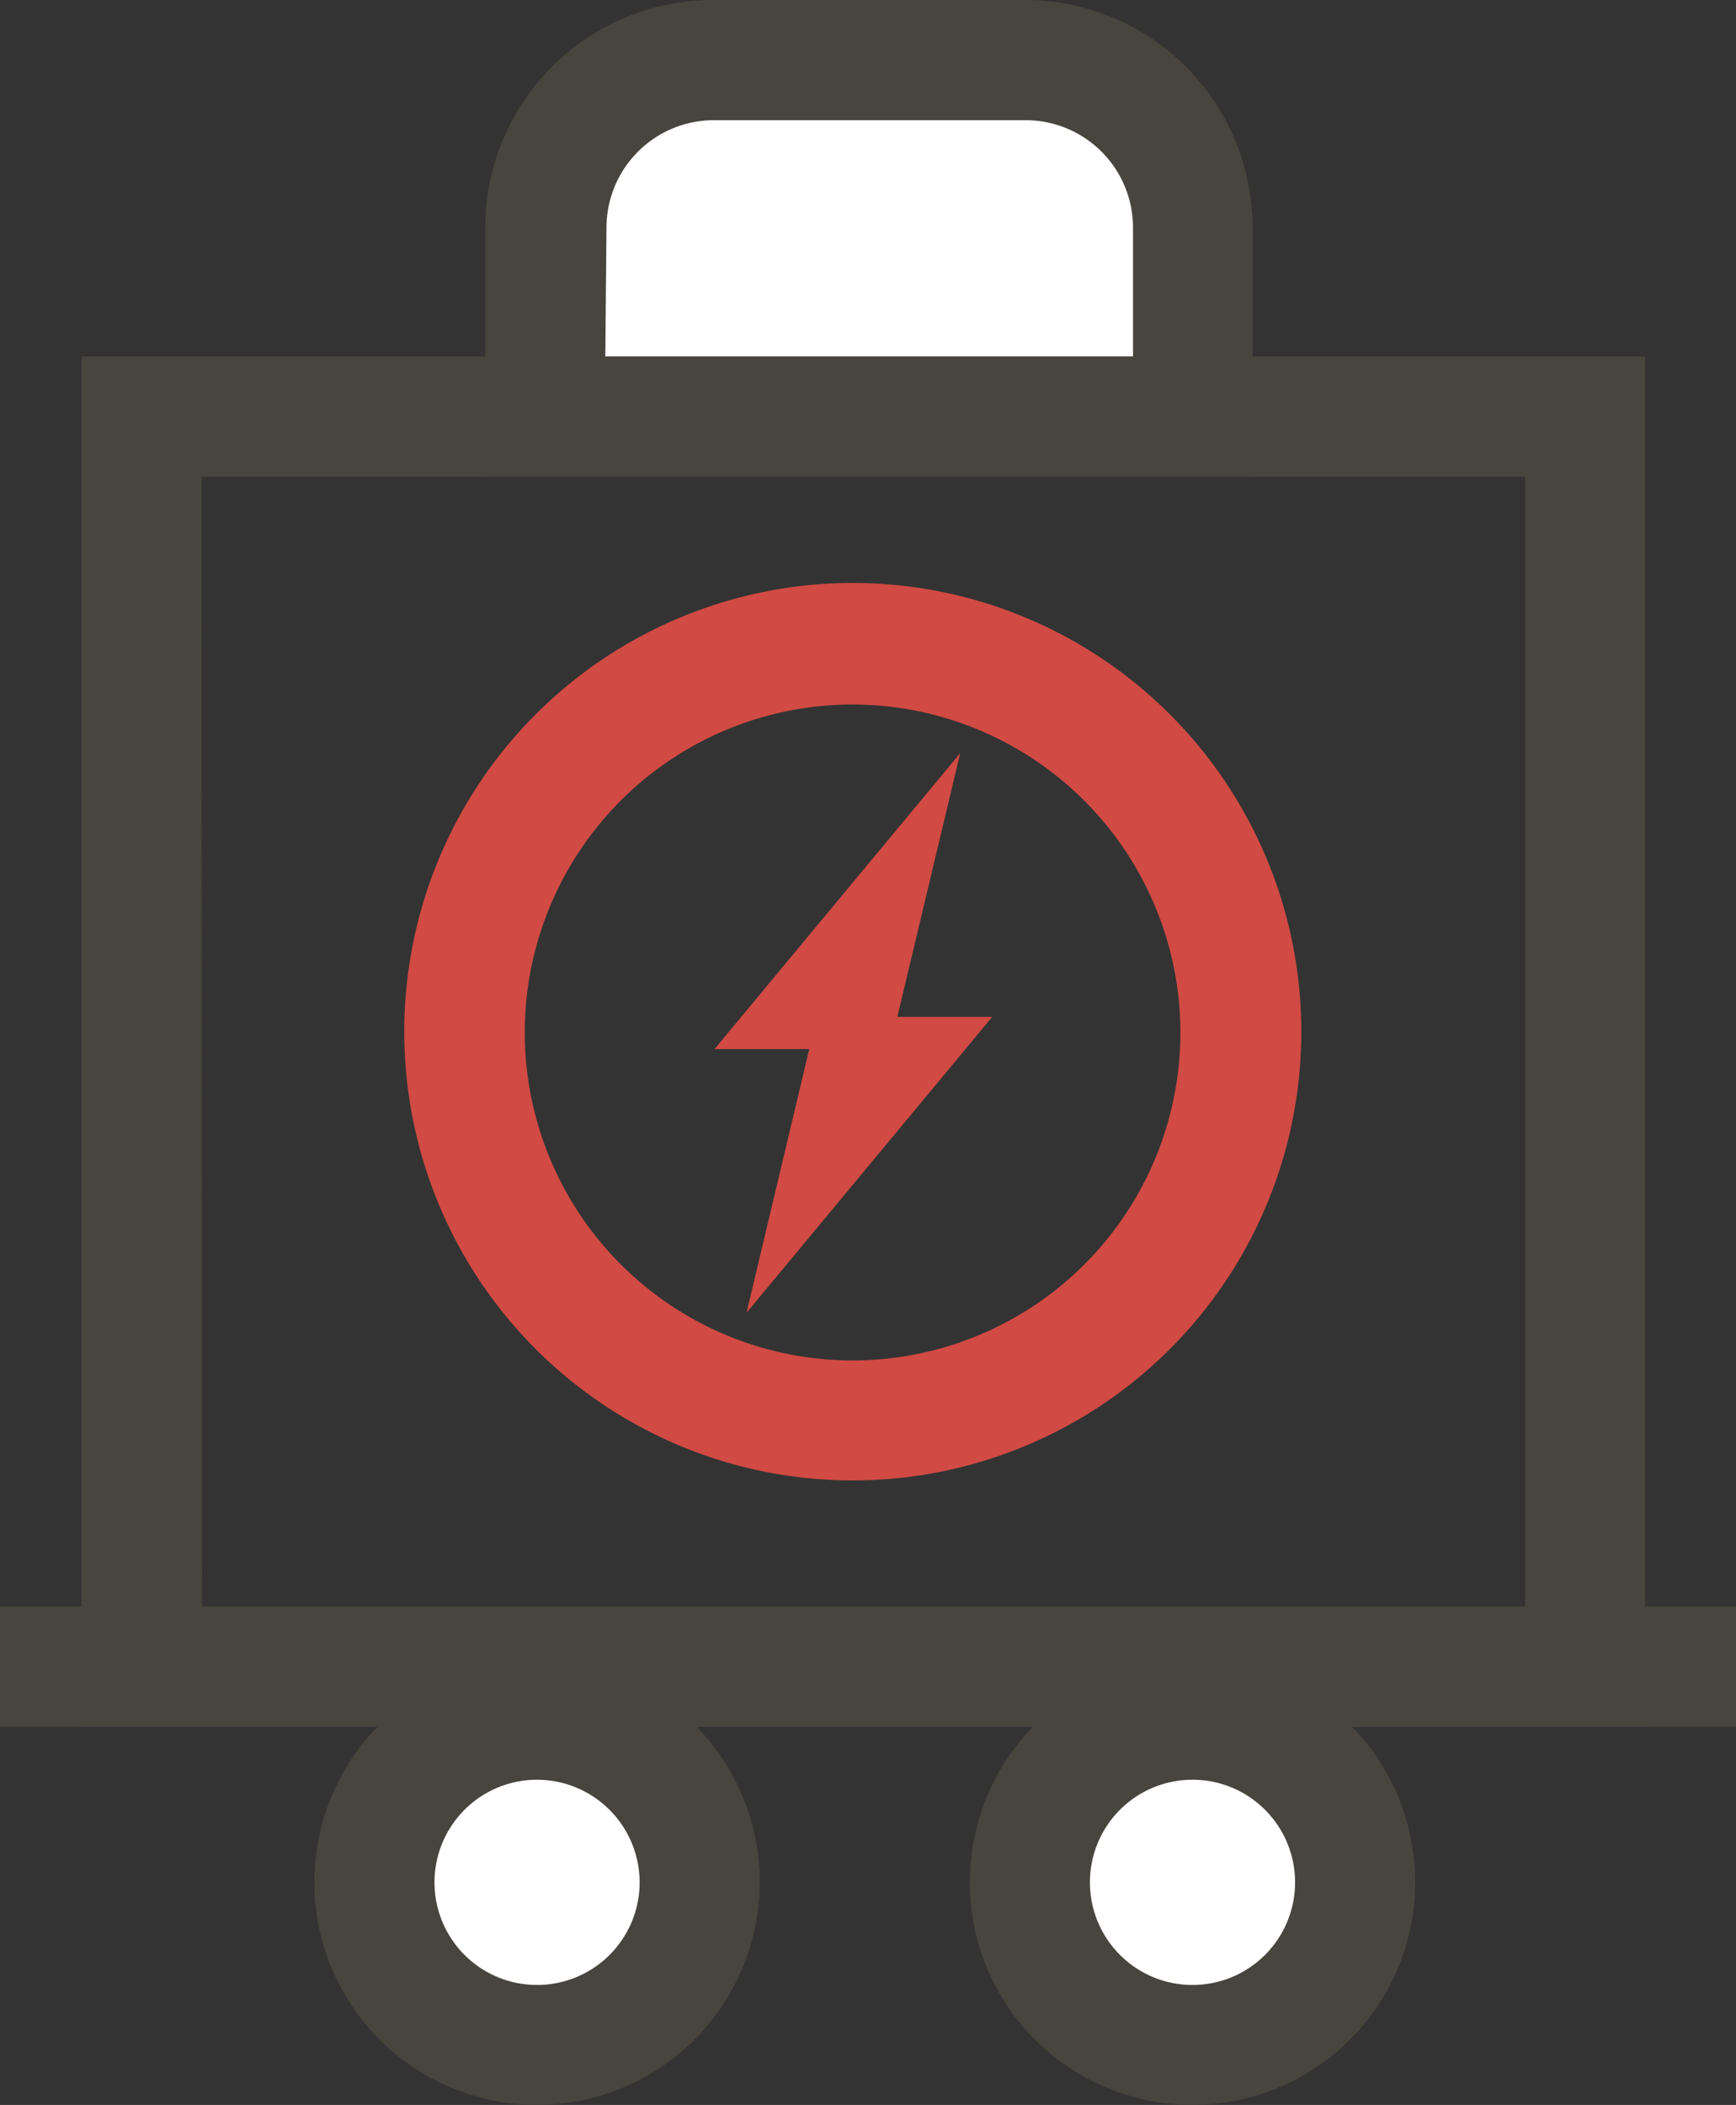 <svg id="Layer_1" data-name="Layer 1" xmlns="http://www.w3.org/2000/svg" viewBox="0 0 89.02 107.89"><rect x="0" y="0" width="89.02" height="107.89" fill="#333333" stroke="none"/><defs><style>.cls-1{fill:#48443e;}.cls-2{fill:#d14a43;}.cls-3{fill:#fff;}</style></defs><title>1-4</title><path class="cls-1" d="M108.26,104.5H28.08V34.27h80.18Zm-74-6.16H102.1V40.43H34.24Z" transform="translate(-23.9 -16)"/><polygon class="cls-2" points="38.28 67.29 41.89 52.12 50.88 52.12 38.28 67.29"/><polygon class="cls-2" points="49.24 38.6 45.62 53.77 36.64 53.77 49.24 38.6"/><path class="cls-2" d="M67.63,91.88a23,23,0,1,1,23-23A23,23,0,0,1,67.63,91.88Zm0-39.77a16.81,16.81,0,1,0,16.8,16.81A16.83,16.83,0,0,0,67.63,52.11Z" transform="translate(-23.9 -16)"/><circle class="cls-3" cx="27.54" cy="96.48" r="8.34"/><path class="cls-1" d="M51.44,123.89a11.42,11.42,0,1,1,11.42-11.41A11.43,11.43,0,0,1,51.44,123.89Zm0-16.67a5.26,5.26,0,1,0,5.26,5.26A5.27,5.27,0,0,0,51.44,107.22Z" transform="translate(-23.9 -16)"/><circle class="cls-3" cx="61.15" cy="96.48" r="8.34"/><path class="cls-1" d="M85.05,123.89a11.42,11.42,0,1,1,11.42-11.41A11.42,11.42,0,0,1,85.05,123.89Zm0-16.67a5.26,5.26,0,1,0,5.26,5.26A5.26,5.26,0,0,0,85.05,107.22Z" transform="translate(-23.9 -16)"/><path class="cls-3" d="M36.54,3.08h16a8.58,8.58,0,0,1,8.58,8.58v9.69a0,0,0,0,1,0,0H28a0,0,0,0,1,0,0V11.66A8.58,8.58,0,0,1,36.54,3.08Z"/><path class="cls-1" d="M88.13,40.43H48.78V27.66A11.68,11.68,0,0,1,60.44,16h16A11.67,11.67,0,0,1,88.13,27.66ZM54.94,34.27H82V27.66a5.51,5.51,0,0,0-5.5-5.5h-16a5.51,5.51,0,0,0-5.5,5.5Z" transform="translate(-23.9 -16)"/><rect class="cls-1" y="82.34" width="89.02" height="6.16"/></svg>